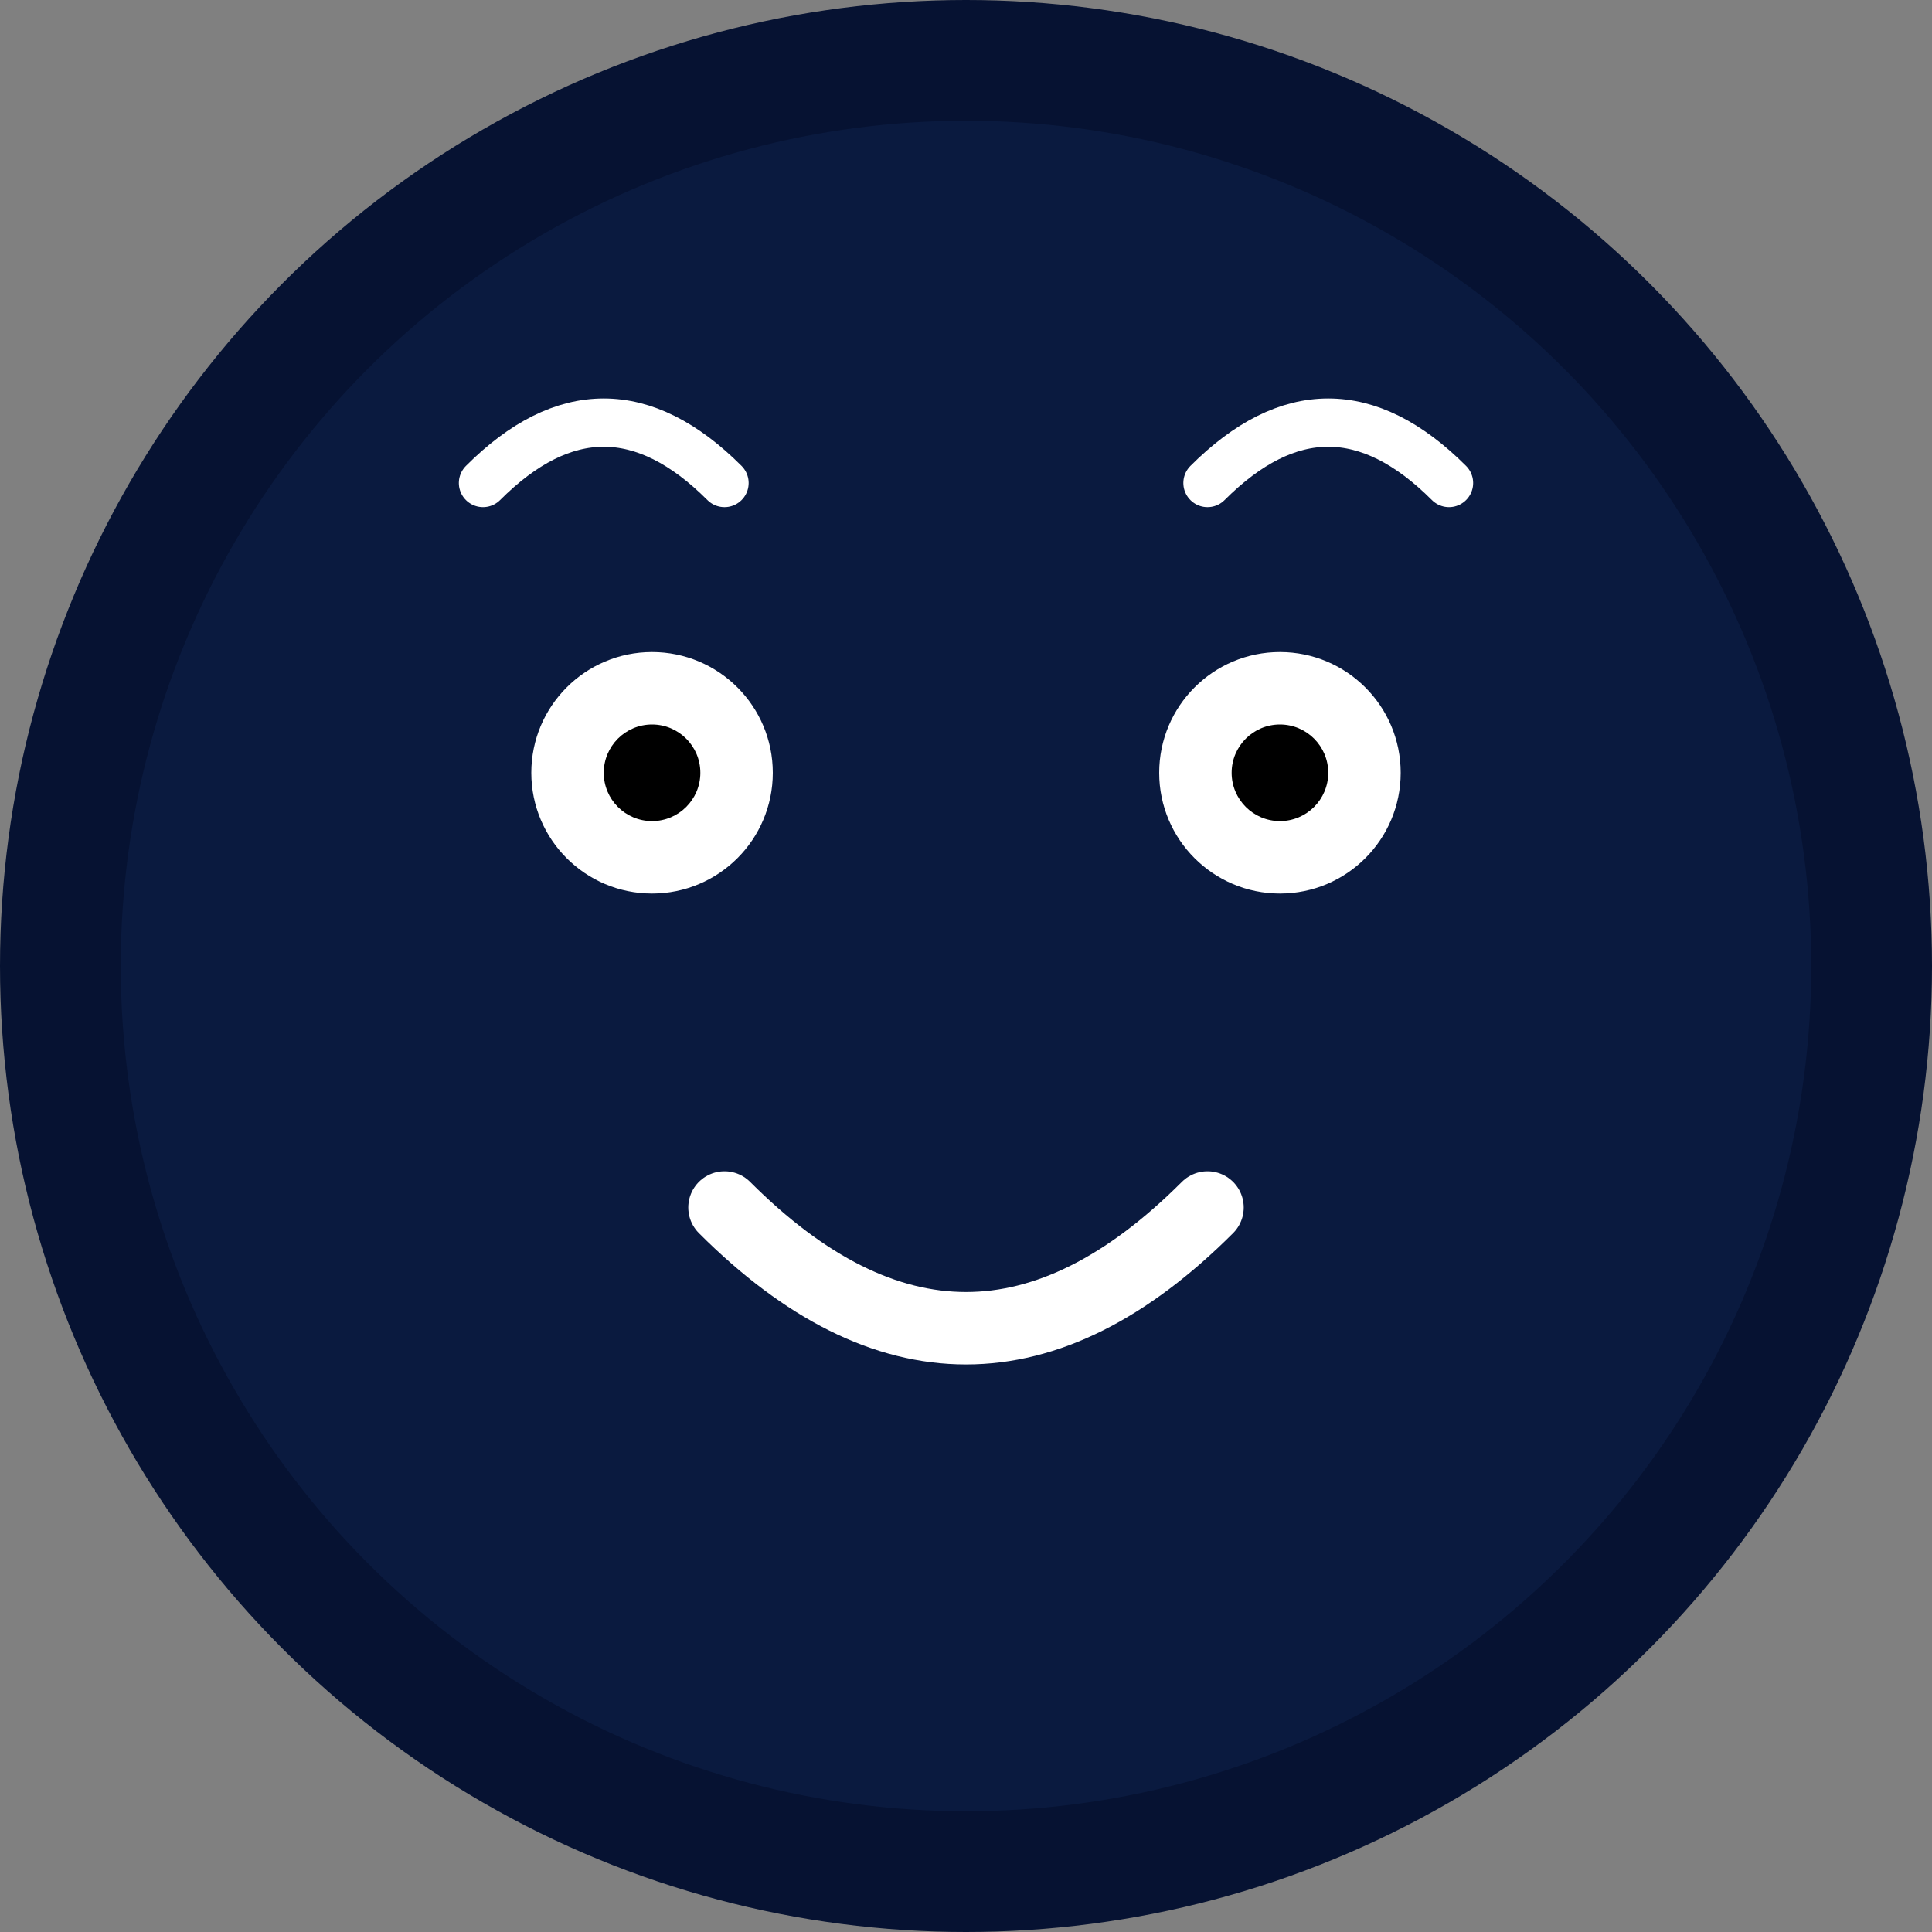 <svg width="80" height="80" viewBox="0 0 80 80" fill="none" xmlns="http://www.w3.org/2000/svg">
  <rect x="0" y="0" width="80" height="80" fill="#808080" stroke="none"/>
  <circle cx="40" cy="40" r="40" fill="#061232"/>
  <circle cx="40" cy="40" r="35" fill="#0a1a3f"/>
  <circle cx="27" cy="32" r="5" fill="white"/>
  <circle cx="53" cy="32" r="5" fill="white"/>
  <circle cx="27" cy="32" r="2" fill="black"/>
  <circle cx="53" cy="32" r="2" fill="black"/>
  <path d="M30 50 Q40 60 50 50" stroke="white" stroke-width="3" stroke-linecap="round"/>
  <path d="M20 20 Q25 15 30 20" stroke="white" stroke-width="2" stroke-linecap="round"/>
  <path d="M60 20 Q55 15 50 20" stroke="white" stroke-width="2" stroke-linecap="round"/>
</svg>

